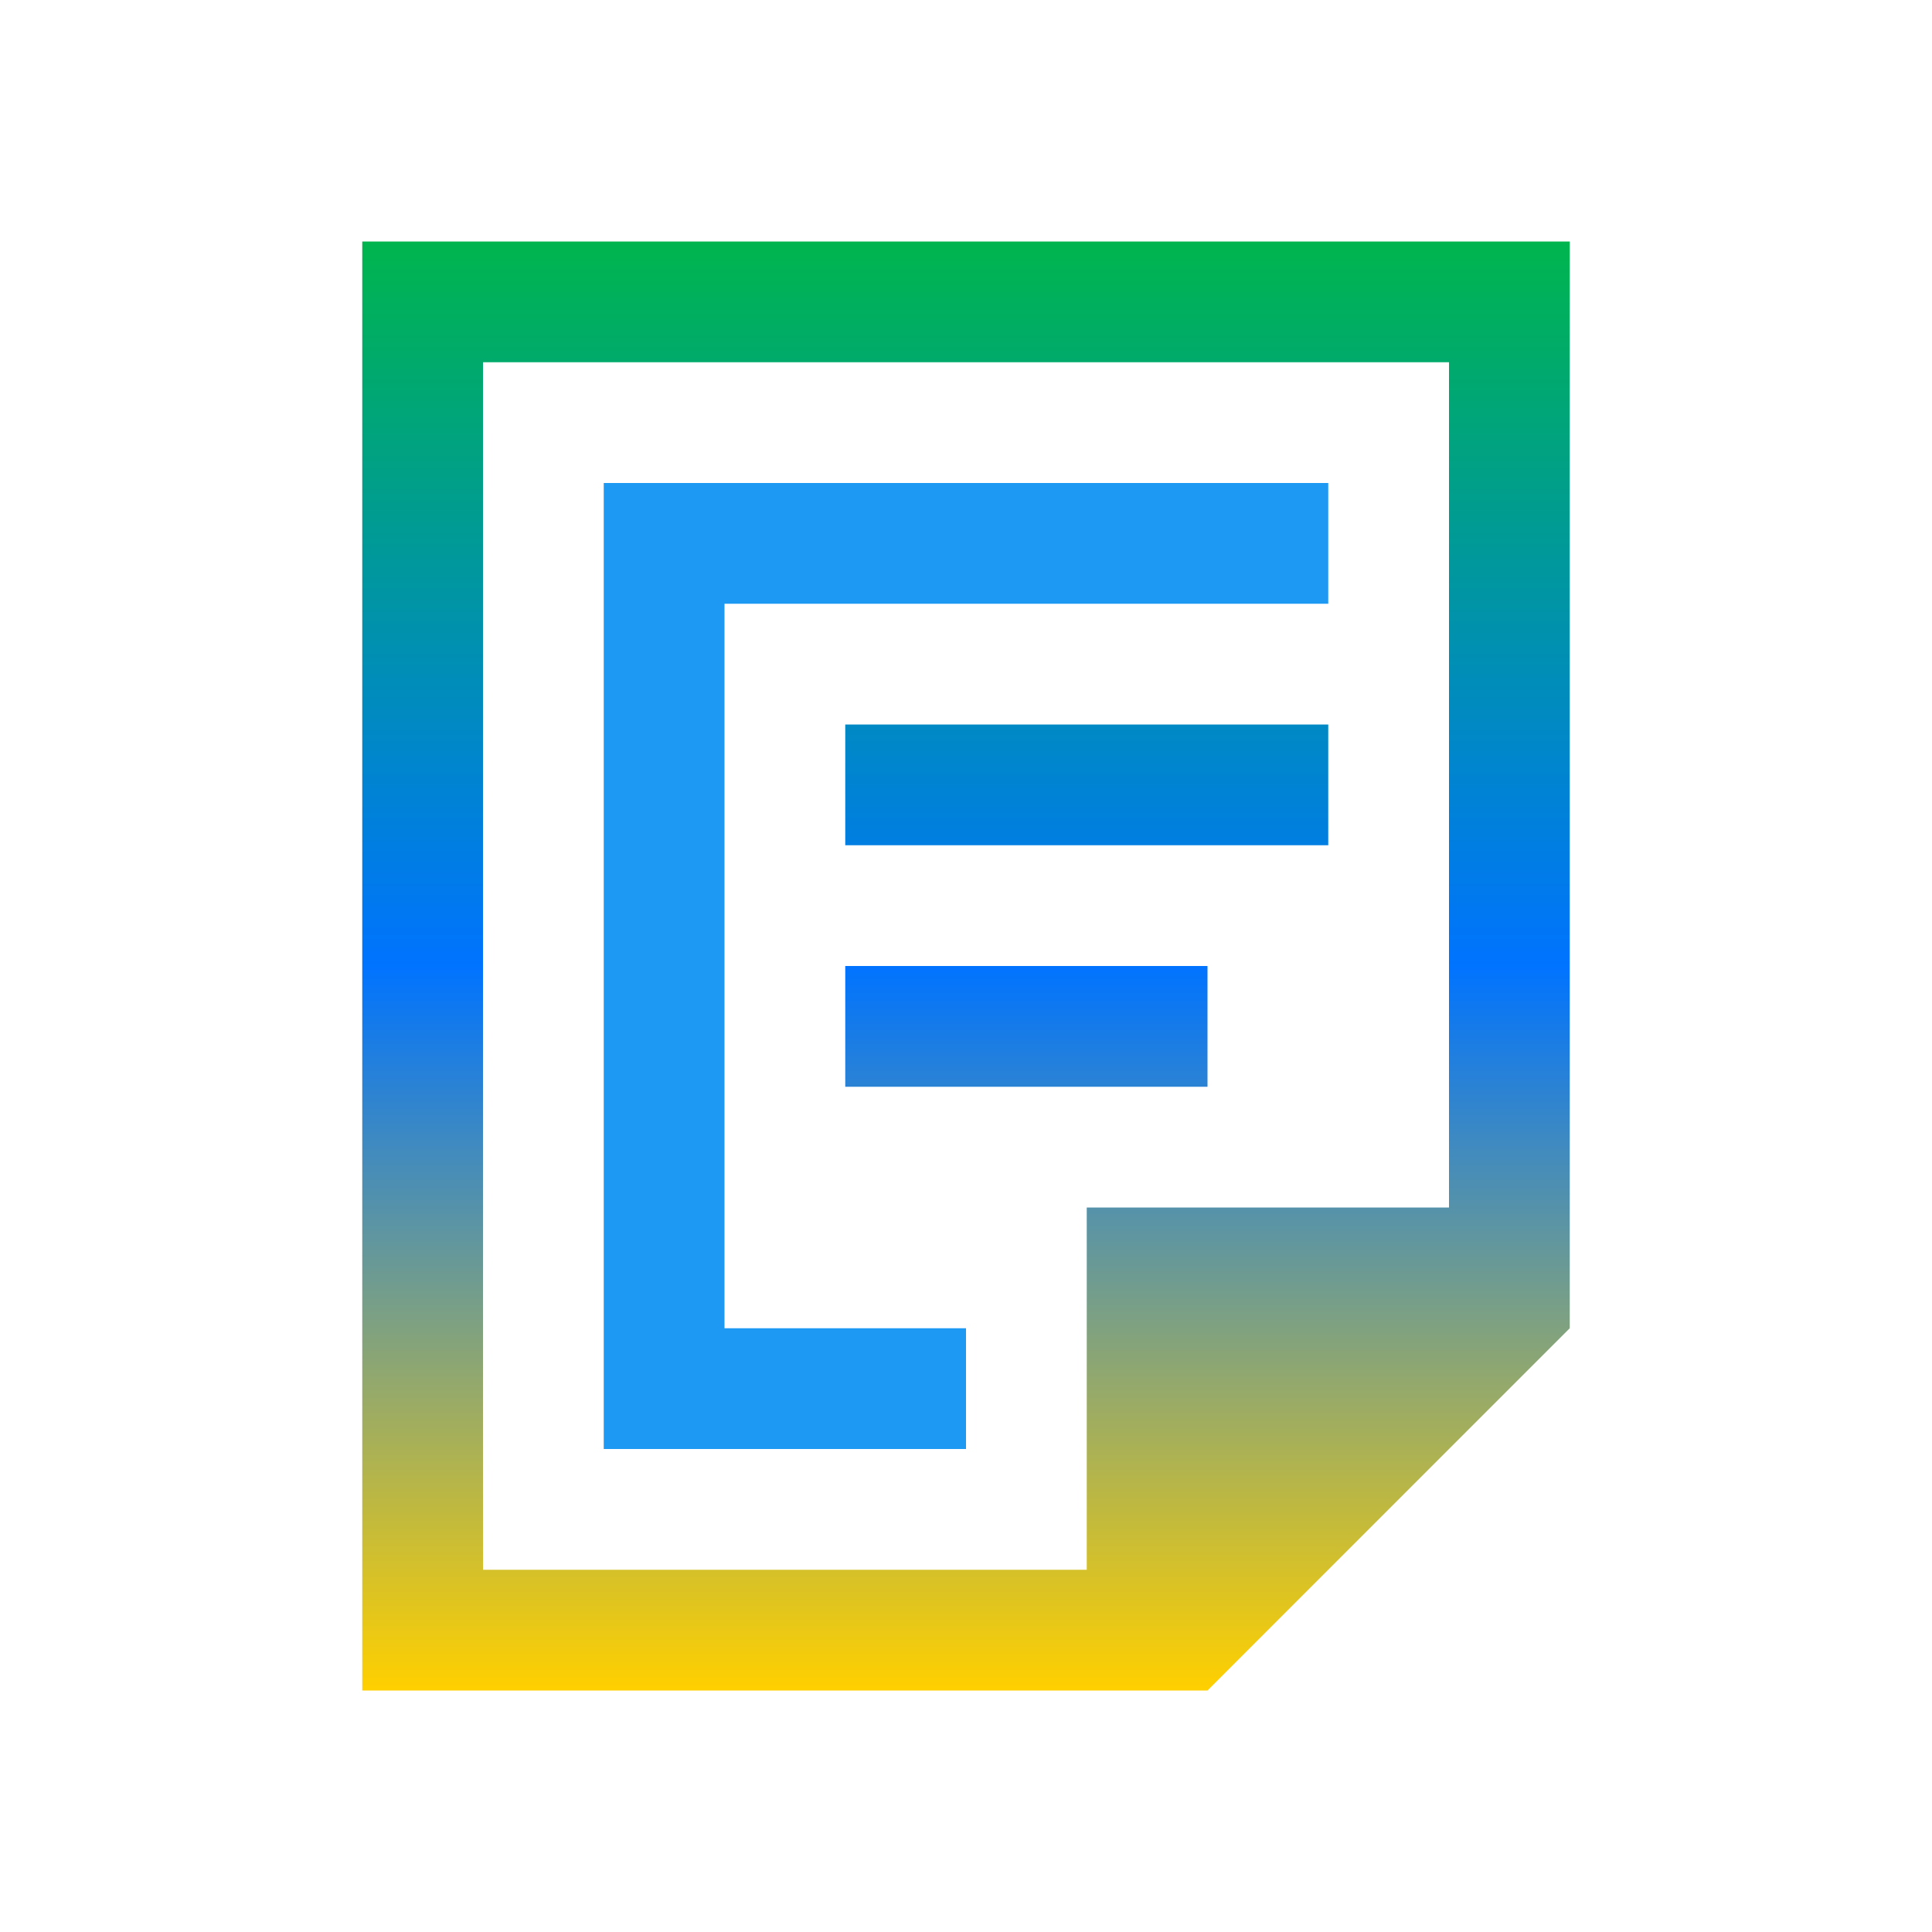 <svg xmlns="http://www.w3.org/2000/svg" xmlns:xlink="http://www.w3.org/1999/xlink" width="16" height="16" viewBox="0 0 16 16" version="1.1"><defs><linearGradient id="linear0" x1="0%" x2="0%" y1="0%" y2="100%"><stop offset="0%" style="stop-color:#00b54e; stop-opacity:1"/><stop offset="50%" style="stop-color:#0073ff; stop-opacity:1"/><stop offset="100%" style="stop-color:#ffd000; stop-opacity:1"/></linearGradient></defs><g id="surface1"><path style=" stroke:none;fill-rule:nonzero;fill:url(#linear0);fill-opacity:1;" d="M 3 2 L 3 14 L 10 14 L 13 11 L 13 2 Z M 4 3 L 12 3 L 12 10 L 9 10 L 9 13 L 4 13 Z M 7 6 L 7 7 L 11 7 L 11 6 Z M 7 8 L 7 9 L 10 9 L 10 8 Z M 7 8 "/><path style=" stroke:none;fill-rule:nonzero;fill:rgb(11.373%,60%,95.294%);fill-opacity:1;" d="M 5 4 L 5 12 L 8 12 L 8 11 L 6 11 L 6 5 L 11 5 L 11 4 Z M 5 4 "/></g></svg>
